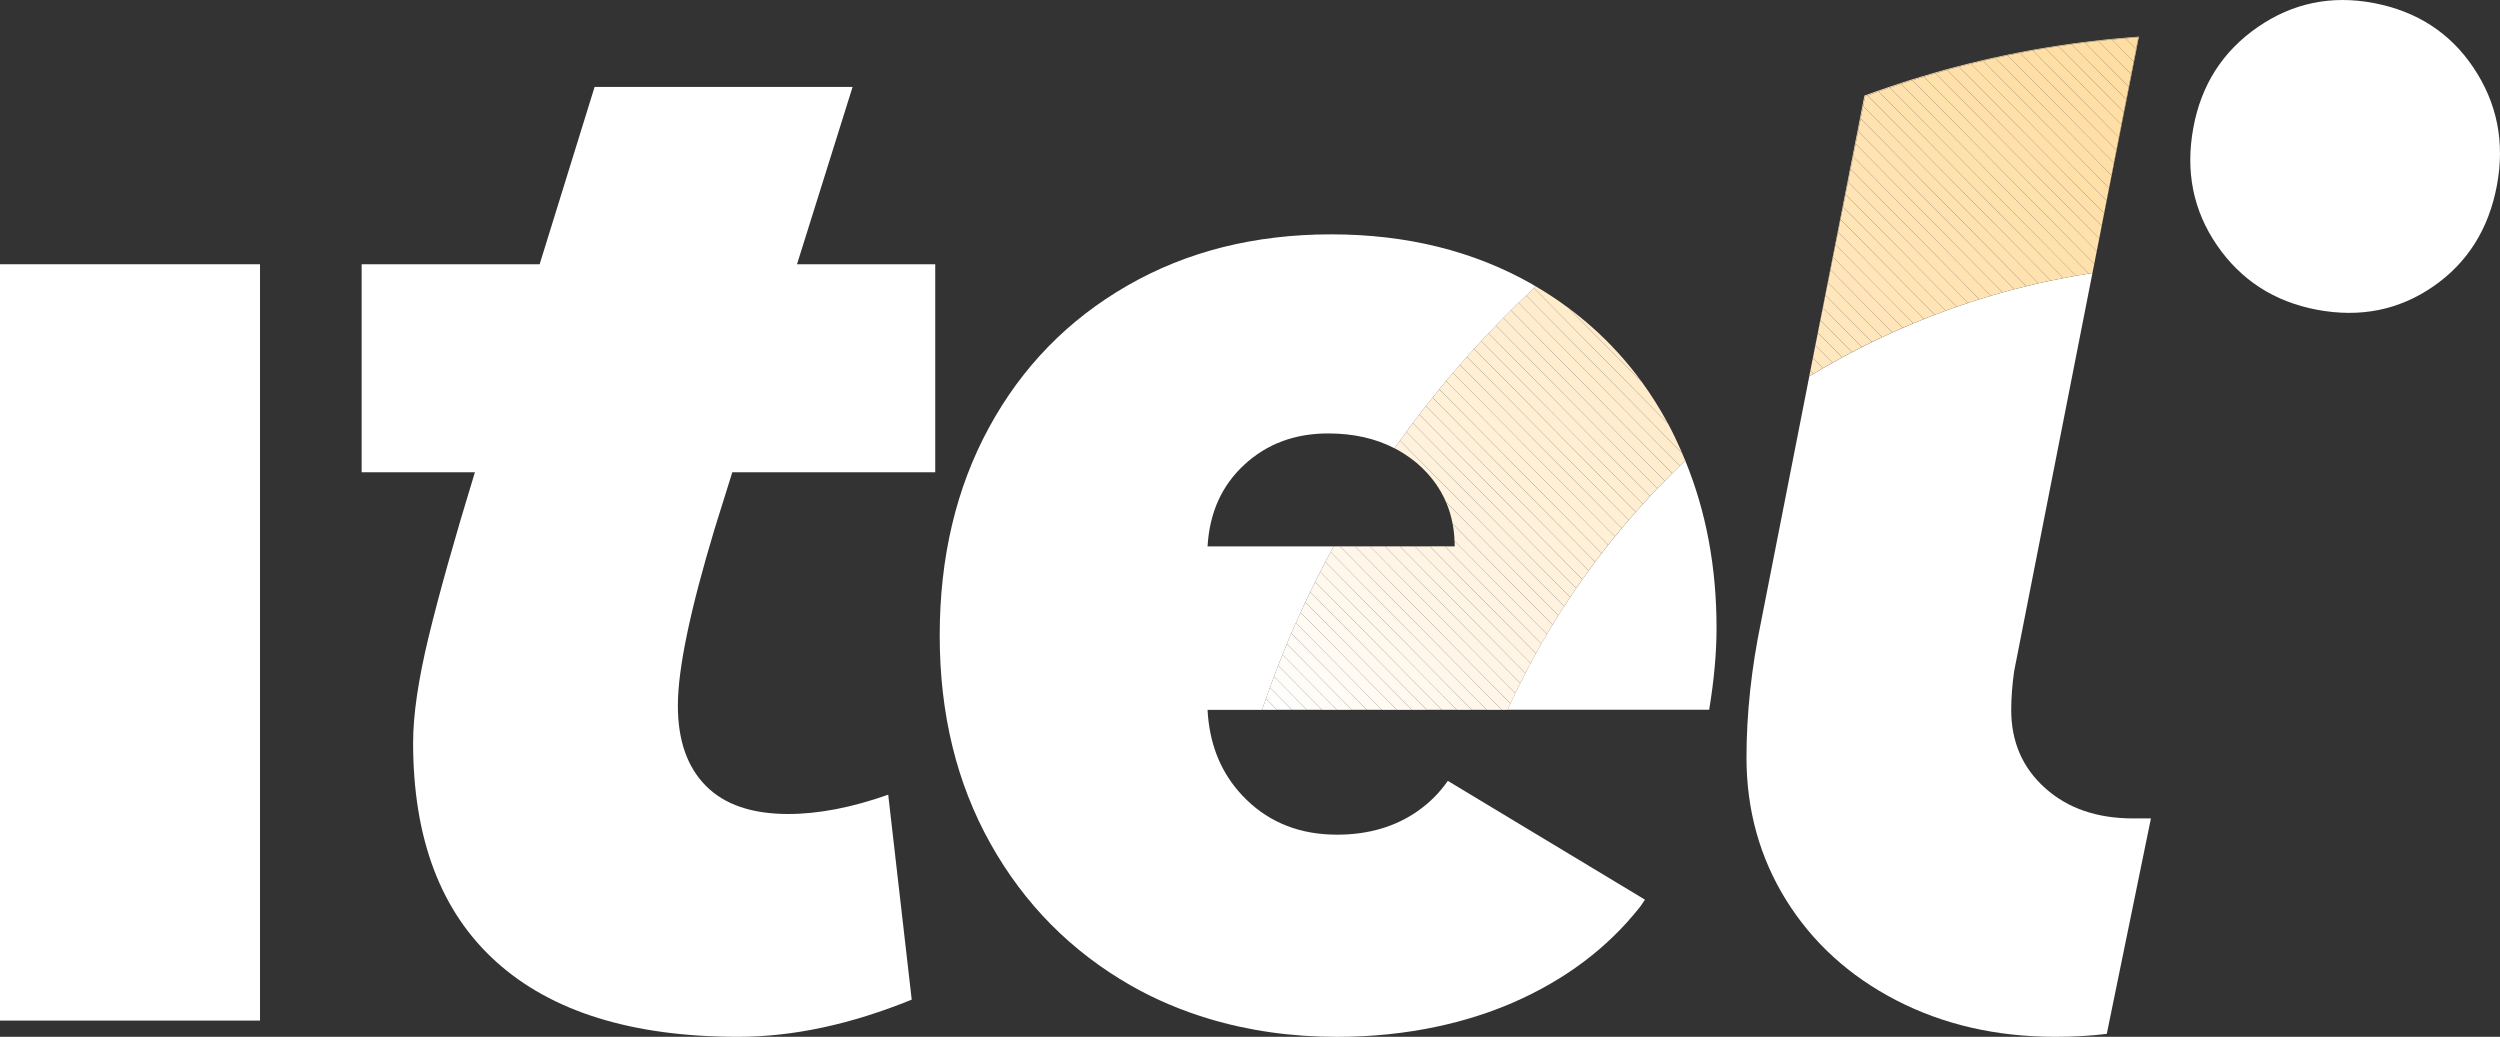 <svg width="258" height="107" viewBox="0 0 258 107" fill="none" xmlns="http://www.w3.org/2000/svg">
<rect x="0" y="0" width="258" height="107" fill="#333333" stroke="none"/>
<g clip-path="url(#clip0_1_2)">
<path d="M26.834 27.271H0V105.324H26.834V27.271Z" fill="white"/>
<path d="M87.987 8.973H61.363L55.69 27.271H37.322V48.736H49.01C46.882 55.692 45.29 61.362 44.228 65.754C43.166 70.153 42.633 73.778 42.633 76.643C42.633 86.556 45.489 94.098 51.206 99.253C56.923 104.412 65.25 107 76.179 107C81.844 107 87.811 105.718 94.089 103.163L91.663 82.011C87.919 83.337 84.474 84.004 81.343 84.004C77.599 84.004 74.762 83.036 72.841 81.095C70.915 79.15 69.956 76.394 69.956 72.813C69.956 69.036 71.222 62.953 73.752 54.567L75.574 48.74H96.516V27.271H82.25L87.987 8.973Z" fill="white"/>
<path d="M255.295 7.032C252.884 3.403 249.438 1.161 244.963 0.313C240.582 -0.518 236.592 0.313 232.992 2.801C229.387 5.292 227.175 8.744 226.356 13.164C225.52 17.684 226.332 21.738 228.806 25.331C231.281 28.919 234.702 31.125 239.083 31.961C243.558 32.808 247.565 32.009 251.109 29.562C254.654 27.111 256.846 23.627 257.686 19.106C258.509 14.686 257.71 10.66 255.295 7.032Z" fill="white"/>
<path d="M145.916 47.547C145.801 47.455 145.685 47.37 145.566 47.286C145.681 47.37 145.801 47.455 145.916 47.547Z" fill="white"/>
<path d="M172.579 48.849C172.321 49.106 172.062 49.367 171.808 49.629C171.553 49.89 171.29 50.151 171.04 50.412C170.785 50.677 170.539 50.946 170.288 51.216C170.037 51.485 169.787 51.75 169.54 52.023C169.293 52.297 169.051 52.57 168.808 52.843C168.565 53.116 168.323 53.394 168.084 53.675C167.845 53.952 167.606 54.233 167.368 54.515C167.133 54.796 166.898 55.081 166.668 55.366C166.437 55.652 166.202 55.937 165.971 56.226C165.741 56.516 165.518 56.809 165.291 57.102C165.064 57.396 164.837 57.689 164.619 57.982C164.396 58.28 164.177 58.581 163.962 58.878C163.743 59.18 163.525 59.481 163.31 59.782C163.095 60.088 162.88 60.393 162.669 60.699C162.458 61.008 162.248 61.317 162.041 61.627C161.834 61.936 161.627 62.249 161.42 62.563C161.217 62.88 161.018 63.198 160.815 63.515C160.616 63.833 160.413 64.15 160.219 64.472C160.024 64.793 159.833 65.123 159.638 65.448C159.447 65.773 159.252 66.103 159.065 66.433C158.878 66.762 158.691 67.096 158.504 67.429C158.317 67.763 158.138 68.1 157.955 68.438C157.776 68.775 157.593 69.113 157.418 69.454C157.239 69.796 157.068 70.145 156.897 70.491C156.726 70.836 156.55 71.182 156.379 71.531C156.212 71.881 156.049 72.239 155.882 72.592C155.783 72.809 155.675 73.022 155.58 73.243H176.387C176.892 70.177 177.147 67.365 177.147 64.805C177.147 58.505 176.065 52.759 173.92 47.539C173.733 47.716 173.55 47.901 173.363 48.077C173.105 48.339 172.838 48.592 172.579 48.849Z" fill="white"/>
<path d="M169.456 39.45C170.431 40.792 171.322 42.215 172.138 43.722C172.138 43.726 172.142 43.726 172.142 43.73C172.611 44.602 173.041 45.498 173.439 46.406C173.041 45.498 172.615 44.602 172.142 43.73C170.049 39.852 167.42 36.525 164.269 33.737C166.194 35.436 167.925 37.341 169.456 39.45Z" fill="white"/>
<path d="M169.262 93.575C169.449 93.342 169.576 93.085 169.759 92.844L152.134 82.224L149.417 80.585C148.598 81.766 147.587 82.799 146.33 83.687C144.003 85.322 141.218 86.138 137.979 86.138C134.232 86.138 131.116 84.94 128.638 82.533C128.348 82.252 128.077 81.959 127.814 81.657C125.861 79.395 124.791 76.594 124.62 73.255H130.249C130.38 72.87 130.516 72.488 130.651 72.102C130.786 71.716 130.918 71.331 131.057 70.949C131.196 70.567 131.339 70.194 131.479 69.816C131.622 69.438 131.761 69.06 131.904 68.687C132.047 68.313 132.199 67.943 132.35 67.574C132.497 67.204 132.648 66.834 132.799 66.465C132.951 66.099 133.11 65.737 133.265 65.372C133.42 65.01 133.575 64.644 133.734 64.287C133.893 63.929 134.057 63.572 134.22 63.214C134.383 62.856 134.546 62.503 134.709 62.149C134.876 61.795 135.043 61.446 135.214 61.096C135.381 60.747 135.552 60.397 135.723 60.052C135.895 59.706 136.07 59.361 136.245 59.019C136.42 58.677 136.595 58.332 136.774 57.994C136.953 57.653 137.132 57.315 137.315 56.978C137.418 56.785 137.518 56.588 137.625 56.395H138.286H139.833H141.381H142.928H144.476H146.024H147.571H149.119H150.129V56.391H137.629H124.62C124.819 52.915 126.084 50.103 128.415 47.957C130.743 45.807 133.627 44.73 137.072 44.73C139.678 44.73 141.958 45.249 143.911 46.261C144.098 45.996 144.293 45.735 144.484 45.47C144.699 45.168 144.918 44.867 145.136 44.566C145.355 44.268 145.574 43.967 145.797 43.67C146.02 43.372 146.246 43.083 146.469 42.79C146.696 42.496 146.915 42.199 147.142 41.91C147.368 41.62 147.603 41.335 147.834 41.046C148.065 40.756 148.295 40.471 148.526 40.186C148.761 39.901 148.992 39.615 149.226 39.334C149.461 39.053 149.704 38.775 149.942 38.494C150.181 38.213 150.416 37.932 150.658 37.654C150.901 37.377 151.148 37.104 151.39 36.831C151.633 36.557 151.88 36.284 152.126 36.011C152.373 35.738 152.62 35.468 152.866 35.199C153.117 34.93 153.368 34.665 153.622 34.4C153.873 34.134 154.124 33.865 154.378 33.6C154.633 33.335 154.891 33.078 155.15 32.816C155.409 32.555 155.667 32.294 155.926 32.037C156.184 31.78 156.443 31.519 156.706 31.265C156.968 31.008 157.235 30.759 157.501 30.506C157.768 30.253 158.03 29.996 158.297 29.747C158.361 29.686 158.424 29.622 158.492 29.562C158.365 29.485 158.233 29.397 158.102 29.321C152.075 25.897 145.164 24.185 137.371 24.185C129.481 24.185 122.463 25.949 116.341 29.477C110.214 33.001 105.456 37.887 102.066 44.12C98.672 50.36 96.978 57.516 96.978 65.593C96.978 73.669 98.724 80.826 102.217 87.062C105.71 93.302 110.544 98.184 116.715 101.712C119.249 103.155 121.938 104.288 124.771 105.14C128.861 106.369 133.253 107.004 137.979 107.004C141.62 107.004 145.069 106.638 148.335 105.939C151.06 105.357 153.662 104.541 156.121 103.476C161.535 101.117 165.92 97.819 169.262 93.575Z" fill="white"/>
<path d="M186.715 38.832L186.763 38.583L186.715 38.832Z" fill="white"/>
<path d="M215.94 28.175C215.817 28.195 215.694 28.216 215.574 28.236C215.129 28.304 214.687 28.38 214.245 28.457C213.808 28.533 213.374 28.617 212.94 28.702C212.511 28.786 212.077 28.871 211.647 28.959C211.222 29.047 210.8 29.14 210.374 29.236C209.957 29.333 209.539 29.433 209.125 29.534C208.711 29.634 208.298 29.735 207.888 29.843C207.482 29.951 207.072 30.06 206.67 30.172C206.269 30.285 205.867 30.401 205.469 30.522C205.071 30.639 204.673 30.755 204.275 30.88C203.886 31.004 203.496 31.133 203.106 31.261C202.72 31.39 202.334 31.519 201.948 31.655C201.566 31.788 201.184 31.92 200.802 32.061C200.424 32.198 200.05 32.342 199.676 32.487C199.302 32.632 198.929 32.772 198.559 32.921C198.189 33.07 197.823 33.218 197.456 33.371C197.094 33.524 196.732 33.68 196.37 33.837C196.012 33.994 195.65 34.146 195.292 34.311C194.938 34.472 194.588 34.641 194.234 34.805C193.884 34.97 193.534 35.135 193.184 35.308C192.838 35.477 192.491 35.649 192.149 35.822C191.807 35.995 191.465 36.172 191.127 36.352C190.789 36.529 190.447 36.706 190.112 36.887C189.778 37.068 189.448 37.257 189.118 37.441C188.788 37.626 188.457 37.811 188.127 38.004C187.801 38.193 187.475 38.386 187.152 38.583C187.013 38.667 186.874 38.743 186.735 38.828L186.802 38.791L186.719 38.84L181.758 64.074C180.739 68.976 180.238 73.677 180.238 78.174C180.238 83.59 181.603 88.496 184.332 92.892C187.069 97.284 190.86 100.736 195.718 103.243C200.576 105.746 206.038 107 212.109 107C214.031 107 215.801 106.896 217.42 106.695L221.975 84.462H220.153C216.406 84.462 213.374 83.417 211.047 81.32C208.715 79.226 207.558 76.546 207.558 73.271C207.558 72.046 207.657 70.716 207.856 69.289L215.94 28.175L216.183 26.938L216.123 27.231L215.94 28.175Z" fill="white"/>
<path d="M130.245 73.255H131.789L130.647 72.102C130.512 72.484 130.377 72.866 130.245 73.255Z" fill="white"/>
<path d="M130.647 72.098L131.789 73.251H133.336L131.053 70.945C130.914 71.331 130.782 71.716 130.647 72.098Z" fill="#FFFEFD"/>
<path d="M131.053 70.945L133.336 73.251H134.884L131.479 69.812C131.335 70.189 131.188 70.567 131.053 70.945Z" fill="#FFFDFB"/>
<path d="M131.475 69.812L134.88 73.251H136.428L131.9 68.679C131.757 69.056 131.618 69.434 131.475 69.812Z" fill="#FFFDF9"/>
<path d="M131.904 68.683L136.432 73.255H137.979L132.35 67.57C132.199 67.939 132.047 68.309 131.904 68.683Z" fill="#FFFCF7"/>
<path d="M132.346 67.57L137.975 73.255H139.523L132.799 66.465C132.644 66.83 132.497 67.2 132.346 67.57Z" fill="#FFFBF6"/>
<path d="M132.795 66.461L139.519 73.251H141.066L133.261 65.368C133.106 65.733 132.951 66.095 132.795 66.461Z" fill="#FFFBF5"/>
<path d="M133.261 65.368L141.067 73.251H142.614L133.73 64.279C133.571 64.644 133.416 65.006 133.261 65.368Z" fill="#FFFAF3"/>
<path d="M133.73 64.283L142.614 73.255H144.162L134.216 63.21C134.053 63.568 133.889 63.921 133.73 64.283Z" fill="#FFFAF2"/>
<path d="M134.216 63.21L144.162 73.255H145.709L134.709 62.145C134.542 62.499 134.379 62.852 134.216 63.21Z" fill="#FFF9F1"/>
<path d="M134.709 62.145L145.709 73.255H147.257L135.214 61.092C135.043 61.442 134.872 61.791 134.709 62.145Z" fill="#FFF9F0"/>
<path d="M135.21 61.088L147.253 73.251H148.801L135.723 60.044C135.548 60.393 135.381 60.739 135.21 61.088Z" fill="#FFF8EE"/>
<path d="M135.723 60.044L148.801 73.251H150.348L136.245 59.007C136.07 59.352 135.895 59.698 135.723 60.044Z" fill="#FFF8ED"/>
<path d="M136.245 59.011L150.348 73.255H151.896L136.778 57.986C136.595 58.324 136.42 58.665 136.245 59.011Z" fill="#FFF7EC"/>
<path d="M136.774 57.982L151.892 73.251H153.439L137.315 56.966C137.132 57.307 136.953 57.645 136.774 57.982Z" fill="#FFF7EB"/>
<path d="M137.625 56.387C137.522 56.58 137.418 56.777 137.315 56.97L153.439 73.255H154.987L138.286 56.387H137.625Z" fill="#FFF7EA"/>
<path d="M139.833 56.387H138.286L154.987 73.255H155.584C155.683 73.038 155.787 72.821 155.886 72.604L139.833 56.387Z" fill="#FFF6E9"/>
<path d="M156.387 71.544L141.381 56.387H139.833L155.89 72.605C156.053 72.251 156.216 71.893 156.387 71.544Z" fill="#FFF6E8"/>
<path d="M156.901 70.503L142.924 56.387H141.377L156.383 71.544C156.554 71.194 156.73 70.849 156.901 70.503Z" fill="#FFF5E7"/>
<path d="M157.422 69.466L144.472 56.387H142.924L156.901 70.503C157.076 70.157 157.247 69.808 157.422 69.466Z" fill="#FFF5E6"/>
<path d="M157.963 68.45L146.02 56.387H144.472L157.422 69.466C157.601 69.125 157.78 68.787 157.963 68.45Z" fill="#FFF5E4"/>
<path d="M158.508 67.441L147.563 56.387H146.016L157.959 68.45C158.142 68.112 158.325 67.775 158.508 67.441Z" fill="#FFF4E3"/>
<path d="M159.069 66.441L149.111 56.383H147.563L158.508 67.437C158.695 67.108 158.878 66.774 159.069 66.441Z" fill="#FFF4E2"/>
<path d="M150.109 55.837C150.113 56.017 150.121 56.198 150.121 56.383C150.125 56.198 150.117 56.017 150.109 55.837Z" fill="#FFF3E1"/>
<path d="M159.642 65.46L150.113 55.837C150.121 56.017 150.125 56.198 150.125 56.383V56.387H149.115L159.073 66.445C159.256 66.111 159.447 65.786 159.642 65.46Z" fill="#FFF3E1"/>
<path d="M149.914 54.073C150.022 54.639 150.086 55.226 150.109 55.833C150.086 55.23 150.022 54.643 149.914 54.073Z" fill="#FFF3E0"/>
<path d="M150.109 55.837L159.638 65.46C159.829 65.135 160.02 64.805 160.219 64.484L149.914 54.077C150.022 54.643 150.086 55.23 150.109 55.837Z" fill="#FFF3E0"/>
<path d="M149.242 51.83C149.545 52.538 149.767 53.285 149.915 54.073L149.918 54.077C149.767 53.289 149.545 52.542 149.242 51.83Z" fill="#FFF3DF"/>
<path d="M149.915 54.073L160.219 64.48C160.414 64.158 160.616 63.841 160.815 63.523L149.238 51.83C149.545 52.542 149.767 53.289 149.915 54.073Z" fill="#FFF3DF"/>
<path d="M146.481 48.025C146.298 47.861 146.107 47.7 145.916 47.547C146.107 47.7 146.294 47.856 146.481 48.025C147.714 49.142 148.633 50.412 149.238 51.831L149.242 51.834C148.633 50.412 147.714 49.142 146.481 48.025Z" fill="#FFF2DE"/>
<path d="M145.566 47.286C145.041 46.9 144.492 46.555 143.911 46.257C144.488 46.555 145.041 46.9 145.566 47.286Z" fill="#FFF2DE"/>
<path d="M145.566 47.286C145.681 47.37 145.801 47.455 145.916 47.547C146.107 47.7 146.298 47.856 146.481 48.025C147.714 49.142 148.633 50.412 149.242 51.834L160.819 63.527C161.018 63.21 161.217 62.889 161.424 62.575L144.484 45.466C144.293 45.731 144.098 45.992 143.911 46.257C144.492 46.555 145.041 46.9 145.566 47.286Z" fill="#FFF2DE"/>
<path d="M162.041 61.635L145.132 44.557C144.914 44.855 144.695 45.16 144.48 45.462L161.42 62.571C161.627 62.258 161.834 61.948 162.041 61.635Z" fill="#FFF2DD"/>
<path d="M162.669 60.707L145.797 43.666C145.574 43.963 145.355 44.26 145.136 44.562L162.045 61.639C162.248 61.325 162.458 61.016 162.669 60.707Z" fill="#FFF2DC"/>
<path d="M163.306 59.791L146.465 42.782C146.238 43.075 146.012 43.368 145.793 43.661L162.665 60.703C162.88 60.401 163.091 60.096 163.306 59.791Z" fill="#FFF1DB"/>
<path d="M163.958 58.886L147.142 41.901C146.915 42.191 146.692 42.488 146.469 42.782L163.31 59.79C163.521 59.485 163.739 59.188 163.958 58.886Z" fill="#FFF1DA"/>
<path d="M164.615 57.986L147.834 41.038C147.603 41.327 147.368 41.612 147.142 41.901L163.958 58.886C164.177 58.585 164.392 58.284 164.615 57.986Z" fill="#FFF1D9"/>
<path d="M165.291 57.106L148.53 40.178C148.295 40.463 148.065 40.752 147.838 41.038L164.619 57.986C164.838 57.693 165.064 57.4 165.291 57.106Z" fill="#FFF0D8"/>
<path d="M165.967 56.23L149.23 39.322C148.996 39.603 148.761 39.888 148.53 40.174L165.291 57.102C165.514 56.813 165.741 56.52 165.967 56.23Z" fill="#FFF0D7"/>
<path d="M166.664 55.37L149.942 38.482C149.704 38.763 149.465 39.041 149.226 39.322L165.967 56.23C166.198 55.941 166.433 55.656 166.664 55.37Z" fill="#FFF0D6"/>
<path d="M167.364 54.519L150.654 37.642C150.412 37.919 150.177 38.201 149.938 38.482L166.66 55.37C166.898 55.085 167.129 54.8 167.364 54.519Z" fill="#FFEFD5"/>
<path d="M168.08 53.679L151.387 36.819C151.144 37.092 150.897 37.365 150.655 37.642L167.364 54.519C167.603 54.237 167.841 53.956 168.08 53.679Z" fill="#FFEFD4"/>
<path d="M168.804 52.847L152.123 35.999C151.876 36.272 151.633 36.545 151.387 36.819L168.08 53.679C168.319 53.402 168.561 53.124 168.804 52.847Z" fill="#FFEFD3"/>
<path d="M169.54 52.027L152.866 35.187C152.616 35.456 152.373 35.73 152.127 35.999L168.808 52.847C169.047 52.574 169.293 52.297 169.54 52.027Z" fill="#FFEED3"/>
<path d="M170.284 51.22L153.618 34.388C153.368 34.653 153.113 34.918 152.863 35.187L169.536 52.027C169.787 51.754 170.033 51.489 170.284 51.22Z" fill="#FFEED2"/>
<path d="M171.036 50.416L154.374 33.588C154.12 33.853 153.869 34.122 153.618 34.388L170.284 51.22C170.535 50.95 170.785 50.681 171.036 50.416Z" fill="#FFEED1"/>
<path d="M171.808 49.633L155.146 32.804C154.887 33.066 154.629 33.323 154.374 33.588L171.036 50.416C171.291 50.151 171.549 49.894 171.808 49.633Z" fill="#FFEDD0"/>
<path d="M172.58 48.849L155.922 32.025C155.663 32.282 155.405 32.543 155.146 32.804L171.808 49.633C172.062 49.371 172.321 49.11 172.58 48.849Z" fill="#FFEDCF"/>
<path d="M173.371 48.086L156.706 31.253C156.443 31.511 156.185 31.768 155.926 32.025L172.584 48.849C172.838 48.592 173.105 48.339 173.371 48.086Z" fill="#FFEDCE"/>
<path d="M173.928 47.547C173.821 47.278 173.705 47.013 173.594 46.748C173.705 47.013 173.817 47.278 173.928 47.547Z" fill="#FFECCD"/>
<path d="M157.497 30.494C157.231 30.747 156.964 30.996 156.702 31.253L173.367 48.086C173.554 47.905 173.737 47.724 173.924 47.547C173.813 47.278 173.701 47.013 173.586 46.747L157.497 30.494Z" fill="#FFECCD"/>
<path d="M173.59 46.748C173.542 46.631 173.491 46.518 173.439 46.402C173.491 46.518 173.542 46.631 173.59 46.748Z" fill="#FFECCC"/>
<path d="M172.138 43.718L158.293 29.735C158.027 29.984 157.764 30.241 157.497 30.494L173.59 46.748C173.542 46.631 173.491 46.518 173.443 46.406C173.041 45.498 172.615 44.598 172.146 43.73C172.142 43.722 172.138 43.722 172.138 43.718Z" fill="#FFECCC"/>
<path d="M161.866 31.784C160.788 30.984 159.666 30.241 158.488 29.55C158.488 29.55 158.492 29.55 158.492 29.554C159.67 30.241 160.791 30.988 161.866 31.784Z" fill="#FFECCB"/>
<path d="M172.138 43.718C171.322 42.211 170.431 40.788 169.456 39.446L161.866 31.784C160.791 30.988 159.67 30.241 158.492 29.554C158.492 29.554 158.488 29.554 158.488 29.55C158.42 29.61 158.361 29.674 158.293 29.735L172.138 43.718Z" fill="#FFECCB"/>
<path d="M164.273 33.733C163.501 33.05 162.697 32.399 161.866 31.78L161.87 31.784C162.701 32.403 163.501 33.05 164.273 33.733Z" fill="#FFEBCA"/>
<path d="M169.456 39.45C167.925 37.341 166.194 35.44 164.273 33.737C163.501 33.053 162.701 32.403 161.87 31.788L169.456 39.45Z" fill="#FFEBCA"/>
<path d="M186.715 38.832C186.719 38.828 186.727 38.824 186.735 38.82L186.715 38.832Z" fill="#FFE8C1"/>
<path d="M186.83 38.253L186.763 38.583L186.83 38.253Z" fill="#FFE8C1"/>
<path d="M186.83 38.253L186.763 38.583L186.715 38.828L186.731 38.82C186.87 38.735 187.009 38.655 187.148 38.575L186.83 38.253Z" fill="#FFE8C1"/>
<path d="M187.089 36.951L187.085 36.947L186.83 38.253L187.089 36.951Z" fill="#FFE8C0"/>
<path d="M186.83 38.253L187.148 38.575C187.471 38.382 187.797 38.189 188.123 37.996L187.089 36.951L186.83 38.253Z" fill="#FFE8C0"/>
<path d="M187.347 35.653L187.339 35.645L187.085 36.947L187.089 36.951L187.347 35.653Z" fill="#FFE7BF"/>
<path d="M187.089 36.951L188.123 37.996C188.449 37.807 188.784 37.618 189.114 37.433L187.347 35.649L187.089 36.951Z" fill="#FFE7BF"/>
<path d="M187.606 34.351L187.598 34.343L187.339 35.645L187.347 35.653L187.606 34.351Z" fill="#FFE7BE"/>
<path d="M187.347 35.653L189.114 37.437C189.444 37.252 189.774 37.064 190.108 36.883L187.606 34.355L187.347 35.653Z" fill="#FFE7BE"/>
<path d="M187.869 33.053L187.853 33.037L187.598 34.343L187.606 34.351L187.869 33.053Z" fill="#FFE7BD"/>
<path d="M187.606 34.351L190.108 36.879C190.447 36.698 190.785 36.521 191.123 36.344L187.865 33.053L187.606 34.351Z" fill="#FFE7BD"/>
<path d="M188.127 31.752L188.111 31.735L187.853 33.037L187.869 33.053L188.127 31.752Z" fill="#FFE7BD"/>
<path d="M187.869 33.053L191.127 36.344C191.465 36.168 191.807 35.991 192.149 35.814L188.127 31.752L187.869 33.053Z" fill="#FFE7BD"/>
<path d="M188.386 30.454L188.366 30.434L188.111 31.736L188.127 31.752L188.386 30.454Z" fill="#FFE6BC"/>
<path d="M188.127 31.752L192.149 35.814C192.491 35.641 192.838 35.468 193.184 35.3L188.386 30.454L188.127 31.752Z" fill="#FFE6BC"/>
<path d="M188.644 29.152L188.624 29.132L188.366 30.434L188.386 30.454L188.644 29.152Z" fill="#FFE6BB"/>
<path d="M188.386 30.454L193.184 35.3C193.534 35.131 193.884 34.962 194.234 34.797L188.644 29.152L188.386 30.454Z" fill="#FFE6BB"/>
<path d="M188.907 27.854L188.879 27.826L188.624 29.132L188.644 29.152L188.907 27.854Z" fill="#FFE6BA"/>
<path d="M188.644 29.152L194.234 34.797C194.584 34.633 194.938 34.464 195.292 34.303L188.907 27.854L188.644 29.152Z" fill="#FFE6BA"/>
<path d="M189.166 26.552L189.134 26.524L188.879 27.826L188.907 27.854L189.166 26.552Z" fill="#FFE5B9"/>
<path d="M188.907 27.854L195.292 34.303C195.65 34.142 196.012 33.986 196.37 33.829L189.166 26.552L188.907 27.854Z" fill="#FFE5B9"/>
<path d="M189.424 25.254L189.392 25.222L189.134 26.524L189.165 26.552L189.424 25.254Z" fill="#FFE5B8"/>
<path d="M189.166 26.552L196.37 33.829C196.732 33.672 197.094 33.516 197.457 33.363L189.424 25.25L189.166 26.552Z" fill="#FFE5B8"/>
<path d="M189.683 23.956L189.647 23.916L189.392 25.222L189.424 25.254L189.683 23.956Z" fill="#FFE5B8"/>
<path d="M189.424 25.254L197.457 33.367C197.823 33.214 198.189 33.062 198.559 32.917L189.687 23.956L189.424 25.254Z" fill="#FFE5B8"/>
<path d="M189.945 22.654L189.906 22.614L189.647 23.916L189.683 23.956L189.945 22.654Z" fill="#FFE5B7"/>
<path d="M189.683 23.956L198.555 32.917C198.925 32.768 199.299 32.628 199.673 32.483L189.941 22.654L189.683 23.956Z" fill="#FFE5B7"/>
<path d="M190.204 21.357L190.16 21.312L189.906 22.614L189.945 22.654L190.204 21.357Z" fill="#FFE4B6"/>
<path d="M189.945 22.654L199.677 32.483C200.051 32.338 200.424 32.194 200.802 32.057L190.208 21.357L189.945 22.654Z" fill="#FFE4B6"/>
<path d="M190.462 20.055L190.419 20.006L190.16 21.312L190.204 21.357L190.462 20.055Z" fill="#FFE4B5"/>
<path d="M190.204 21.357L200.798 32.057C201.18 31.916 201.562 31.784 201.944 31.651L190.462 20.055L190.204 21.357Z" fill="#FFE4B5"/>
<path d="M190.721 18.757L190.673 18.705L190.419 20.006L190.462 20.055L190.721 18.757Z" fill="#FFE4B5"/>
<path d="M190.462 20.055L201.944 31.651C202.33 31.518 202.716 31.386 203.102 31.257L190.721 18.753L190.462 20.055Z" fill="#FFE4B5"/>
<path d="M190.984 17.455L190.928 17.403L190.673 18.705L190.721 18.757L190.984 17.455Z" fill="#FFE3B4"/>
<path d="M190.721 18.757L203.102 31.261C203.492 31.133 203.878 31.004 204.272 30.88L190.98 17.455L190.721 18.757Z" fill="#FFE3B4"/>
<path d="M191.242 16.157L191.187 16.101L190.928 17.403L190.984 17.455L191.242 16.157Z" fill="#FFE3B3"/>
<path d="M190.984 17.455L204.276 30.88C204.669 30.755 205.071 30.639 205.469 30.522L191.242 16.157L190.984 17.455Z" fill="#FFE3B3"/>
<path d="M191.501 14.855L191.441 14.795L191.187 16.101L191.242 16.157L191.501 14.855Z" fill="#FFE3B2"/>
<path d="M191.242 16.157L205.465 30.522C205.863 30.406 206.265 30.285 206.667 30.172L191.501 14.855L191.242 16.157Z" fill="#FFE3B2"/>
<path d="M191.759 13.557L191.7 13.493L191.441 14.795L191.501 14.855L191.759 13.557Z" fill="#FFE3B2"/>
<path d="M191.501 14.855L206.667 30.172C207.072 30.06 207.478 29.948 207.884 29.843L191.759 13.557L191.501 14.855Z" fill="#FFE3B2"/>
<path d="M192.022 12.255L191.954 12.191L191.7 13.493L191.759 13.557L192.022 12.255Z" fill="#FFE2B1"/>
<path d="M191.759 13.557L207.884 29.843C208.294 29.735 208.707 29.634 209.121 29.534L192.022 12.255L191.759 13.557Z" fill="#FFE2B1"/>
<path d="M192.281 10.958L192.209 10.885L191.954 12.191L192.022 12.255L192.281 10.958Z" fill="#FFE2B0"/>
<path d="M192.022 12.255L209.125 29.53C209.543 29.429 209.957 29.325 210.374 29.232L192.281 10.958L192.022 12.255Z" fill="#FFE2B0"/>
<path d="M192.48 9.945C192.563 9.913 192.651 9.885 192.734 9.853L192.659 9.776C192.575 9.808 192.491 9.837 192.408 9.865L192.209 10.885L192.277 10.954L192.48 9.945Z" fill="#FFE2AF"/>
<path d="M192.479 9.945L192.277 10.958L210.37 29.232C210.792 29.136 211.218 29.043 211.644 28.955L192.73 9.853C192.651 9.885 192.567 9.913 192.479 9.945Z" fill="#FFE2AF"/>
<path d="M193.876 9.443L193.8 9.366C193.418 9.499 193.04 9.636 192.659 9.776L192.734 9.853C193.116 9.716 193.494 9.579 193.876 9.443Z" fill="#FFE2AF"/>
<path d="M192.734 9.857L211.648 28.959C212.077 28.871 212.507 28.786 212.941 28.702L193.876 9.443C193.494 9.579 193.116 9.716 192.734 9.857Z" fill="#FFE2AF"/>
<path d="M195.026 9.045L194.954 8.973C194.568 9.105 194.182 9.234 193.8 9.37L193.876 9.447C194.258 9.31 194.644 9.178 195.026 9.045Z" fill="#FFE1AE"/>
<path d="M193.876 9.443L212.94 28.698C213.374 28.613 213.808 28.529 214.245 28.453L195.026 9.041C194.644 9.178 194.258 9.31 193.876 9.443Z" fill="#FFE1AE"/>
<path d="M196.187 8.655L196.116 8.583C195.726 8.711 195.34 8.84 194.954 8.973L195.026 9.045C195.412 8.912 195.798 8.784 196.187 8.655Z" fill="#FFE1AD"/>
<path d="M195.026 9.045L214.245 28.457C214.687 28.38 215.129 28.308 215.574 28.236L196.187 8.655C195.798 8.784 195.412 8.912 195.026 9.045Z" fill="#FFE1AD"/>
<path d="M197.361 8.277L197.289 8.205C196.896 8.33 196.506 8.454 196.116 8.583L196.187 8.655C196.577 8.527 196.967 8.402 197.361 8.277Z" fill="#FFE1AD"/>
<path d="M215.574 28.236C215.698 28.216 215.817 28.196 215.94 28.175L216.127 27.231L197.361 8.277C196.971 8.402 196.577 8.527 196.187 8.655L215.574 28.236Z" fill="#FFE1AD"/>
<path d="M198.547 7.916L198.479 7.847C198.081 7.968 197.687 8.085 197.289 8.209L197.361 8.281C197.755 8.153 198.149 8.032 198.547 7.916Z" fill="#FFE1AC"/>
<path d="M216.183 26.938L216.382 25.929V25.925L216.183 26.938Z" fill="#FFE1AC"/>
<path d="M198.547 7.916C198.149 8.036 197.755 8.157 197.361 8.277L216.127 27.231L216.187 26.938L216.382 25.925L198.547 7.916Z" fill="#FFE1AC"/>
<path d="M216.382 25.925V25.929L216.64 24.627L216.632 24.619L216.382 25.925Z" fill="#FFE1AB"/>
<path d="M199.744 7.562L199.677 7.494C199.275 7.61 198.877 7.727 198.479 7.848L198.547 7.916C198.944 7.795 199.342 7.675 199.744 7.562Z" fill="#FFE1AB"/>
<path d="M198.547 7.916L216.382 25.929L216.636 24.623L199.744 7.562C199.342 7.675 198.944 7.795 198.547 7.916Z" fill="#FFE1AB"/>
<path d="M200.95 7.217L200.886 7.152C200.48 7.261 200.078 7.377 199.676 7.494L199.744 7.562C200.146 7.446 200.548 7.329 200.95 7.217Z" fill="#FFE0AB"/>
<path d="M216.632 24.619L216.64 24.627L216.895 23.322L216.887 23.317L216.632 24.619Z" fill="#FFE0AB"/>
<path d="M199.744 7.562L216.636 24.623L216.891 23.317L200.95 7.217C200.548 7.329 200.146 7.446 199.744 7.562Z" fill="#FFE0AB"/>
<path d="M216.887 23.317L216.895 23.322L217.154 22.02L217.142 22.012L216.887 23.317Z" fill="#FFE0AA"/>
<path d="M202.175 6.891L202.111 6.827C201.702 6.931 201.292 7.04 200.886 7.152L200.95 7.217C201.355 7.108 201.765 7 202.175 6.891Z" fill="#FFE0AA"/>
<path d="M200.95 7.217L216.887 23.313L217.142 22.008L202.175 6.891C201.765 7 201.355 7.108 200.95 7.217Z" fill="#FFE0AA"/>
<path d="M203.408 6.578L203.345 6.513C202.931 6.614 202.521 6.718 202.107 6.827L202.171 6.891C202.585 6.787 202.998 6.682 203.408 6.578Z" fill="#FFE0A9"/>
<path d="M217.142 22.012L217.154 22.02L217.408 20.718L217.396 20.706L217.142 22.012Z" fill="#FFE0A9"/>
<path d="M202.175 6.891L217.142 22.008L217.396 20.702L203.408 6.574C202.998 6.682 202.585 6.787 202.175 6.891Z" fill="#FFE0A9"/>
<path d="M217.396 20.706L217.408 20.718L217.663 19.416L217.651 19.4L217.396 20.706Z" fill="#FFE0A9"/>
<path d="M204.657 6.276L204.598 6.216C204.18 6.313 203.766 6.417 203.349 6.518L203.412 6.582C203.826 6.477 204.24 6.373 204.657 6.276Z" fill="#FFE0A9"/>
<path d="M203.408 6.578L217.396 20.706L217.651 19.4L204.657 6.276C204.24 6.373 203.826 6.477 203.408 6.578Z" fill="#FFE0A9"/>
<path d="M205.919 5.987L205.859 5.927C205.437 6.019 205.016 6.116 204.594 6.212L204.653 6.272C205.075 6.176 205.497 6.079 205.919 5.987Z" fill="#FFDFA8"/>
<path d="M217.651 19.4L217.663 19.416L217.921 18.11L217.902 18.094L217.651 19.4Z" fill="#FFDFA8"/>
<path d="M204.657 6.276L217.651 19.4L217.906 18.094L205.919 5.987C205.497 6.079 205.075 6.176 204.657 6.276Z" fill="#FFDFA8"/>
<path d="M207.196 5.718L207.136 5.658C206.71 5.746 206.285 5.834 205.859 5.927L205.919 5.987C206.344 5.895 206.77 5.806 207.196 5.718Z" fill="#FFDFA8"/>
<path d="M217.902 18.094L217.922 18.11L218.176 16.808L218.156 16.788L217.902 18.094Z" fill="#FFDFA8"/>
<path d="M205.919 5.987L217.906 18.094L218.16 16.788L207.196 5.718C206.77 5.806 206.344 5.895 205.919 5.987Z" fill="#FFDFA8"/>
<path d="M218.156 16.788L218.176 16.808L218.435 15.506L218.411 15.482L218.156 16.788Z" fill="#FFDFA7"/>
<path d="M208.485 5.457L208.425 5.396C207.995 5.481 207.566 5.565 207.136 5.654L207.196 5.714C207.625 5.625 208.055 5.541 208.485 5.457Z" fill="#FFDFA7"/>
<path d="M207.196 5.718L218.156 16.788L218.411 15.482L208.485 5.457C208.055 5.541 207.625 5.625 207.196 5.718Z" fill="#FFDFA7"/>
<path d="M209.786 5.208L209.73 5.151C209.296 5.232 208.859 5.312 208.425 5.396L208.485 5.457C208.918 5.372 209.352 5.288 209.786 5.208Z" fill="#FFDFA6"/>
<path d="M218.411 15.482L218.435 15.506L218.689 14.204L218.665 14.176L218.411 15.482Z" fill="#FFDFA6"/>
<path d="M208.485 5.457L218.411 15.482L218.665 14.176L209.786 5.208C209.352 5.288 208.918 5.372 208.485 5.457Z" fill="#FFDFA6"/>
<path d="M211.106 4.983L211.051 4.926C210.609 4.999 210.168 5.075 209.73 5.151L209.786 5.208C210.227 5.131 210.669 5.055 211.106 4.983Z" fill="#FFDFA6"/>
<path d="M218.665 14.176L218.689 14.204L218.948 12.898L218.92 12.87L218.665 14.176Z" fill="#FFDFA6"/>
<path d="M209.786 5.208L218.665 14.176L218.92 12.87L211.106 4.983C210.669 5.055 210.227 5.131 209.786 5.208Z" fill="#FFDFA6"/>
<path d="M218.92 12.87L218.948 12.898L219.203 11.596L219.171 11.564L218.92 12.87Z" fill="#FFDFA5"/>
<path d="M212.443 4.77L212.387 4.713C211.942 4.782 211.496 4.854 211.051 4.926L211.106 4.983C211.552 4.91 211.998 4.838 212.443 4.77Z" fill="#FFDFA5"/>
<path d="M211.106 4.983L218.916 12.87L219.171 11.564L212.443 4.77C211.998 4.838 211.552 4.91 211.106 4.983Z" fill="#FFDFA5"/>
<path d="M219.171 11.564L219.203 11.596L219.461 10.295L219.425 10.258L219.171 11.564Z" fill="#FFDEA5"/>
<path d="M213.796 4.573L213.74 4.516C213.291 4.581 212.841 4.645 212.391 4.713L212.447 4.77C212.893 4.701 213.342 4.637 213.796 4.573Z" fill="#FFDEA5"/>
<path d="M212.443 4.77L219.171 11.564L219.425 10.258L213.796 4.573C213.342 4.637 212.893 4.701 212.443 4.77Z" fill="#FFDEA5"/>
<path d="M219.425 10.258L219.461 10.295L219.716 8.993L219.68 8.952L219.425 10.258Z" fill="#FFDEA4"/>
<path d="M215.16 4.388L215.105 4.332C214.647 4.388 214.194 4.452 213.74 4.512L213.796 4.569C214.249 4.508 214.703 4.448 215.16 4.388Z" fill="#FFDEA4"/>
<path d="M213.796 4.573L219.425 10.258L219.68 8.952L215.16 4.388C214.703 4.448 214.249 4.508 213.796 4.573Z" fill="#FFDEA4"/>
<path d="M219.68 8.952L219.716 8.993L219.974 7.687L219.935 7.647L219.68 8.952Z" fill="#FFDEA4"/>
<path d="M216.549 4.227L216.493 4.171C216.032 4.223 215.566 4.275 215.109 4.332L215.164 4.388C215.622 4.332 216.083 4.279 216.549 4.227Z" fill="#FFDEA4"/>
<path d="M215.16 4.388L219.68 8.952L219.935 7.647L216.549 4.227C216.083 4.279 215.622 4.332 215.16 4.388Z" fill="#FFDEA4"/>
<path d="M219.935 7.647L219.974 7.687L220.229 6.385L220.189 6.345L219.935 7.647Z" fill="#FFDEA4"/>
<path d="M217.949 4.082L217.89 4.022C217.42 4.066 216.955 4.115 216.489 4.167L216.545 4.223C217.014 4.175 217.48 4.131 217.949 4.082Z" fill="#FFDEA4"/>
<path d="M216.549 4.227L219.935 7.647L220.189 6.341L217.953 4.082C217.48 4.131 217.014 4.175 216.549 4.227Z" fill="#FFDEA4"/>
<path d="M219.37 3.954L219.31 3.894C218.837 3.934 218.363 3.978 217.894 4.022L217.953 4.082C218.423 4.038 218.896 3.994 219.37 3.954Z" fill="#FFDEA3"/>
<path d="M220.189 6.345L220.229 6.385L220.488 5.083L220.44 5.039L220.189 6.345Z" fill="#FFDEA3"/>
<path d="M220.189 6.345L220.444 5.039L219.374 3.958C218.9 3.998 218.427 4.042 217.953 4.086L220.189 6.345Z" fill="#FFDEA3"/>
<path d="M220.738 3.781C220.261 3.813 219.783 3.853 219.31 3.894L219.37 3.954C219.803 3.918 220.237 3.882 220.671 3.849L220.44 5.035L220.484 5.079L220.738 3.781Z" fill="#FFDEA3"/>
<path d="M220.671 3.853C220.237 3.886 219.803 3.922 219.37 3.958L220.44 5.039L220.671 3.853Z" fill="#FFDEA3"/>
</g>
<defs>
<clipPath id="clip0_1_2">
<rect width="258" height="107" fill="white"/>
</clipPath>
</defs>
</svg>
